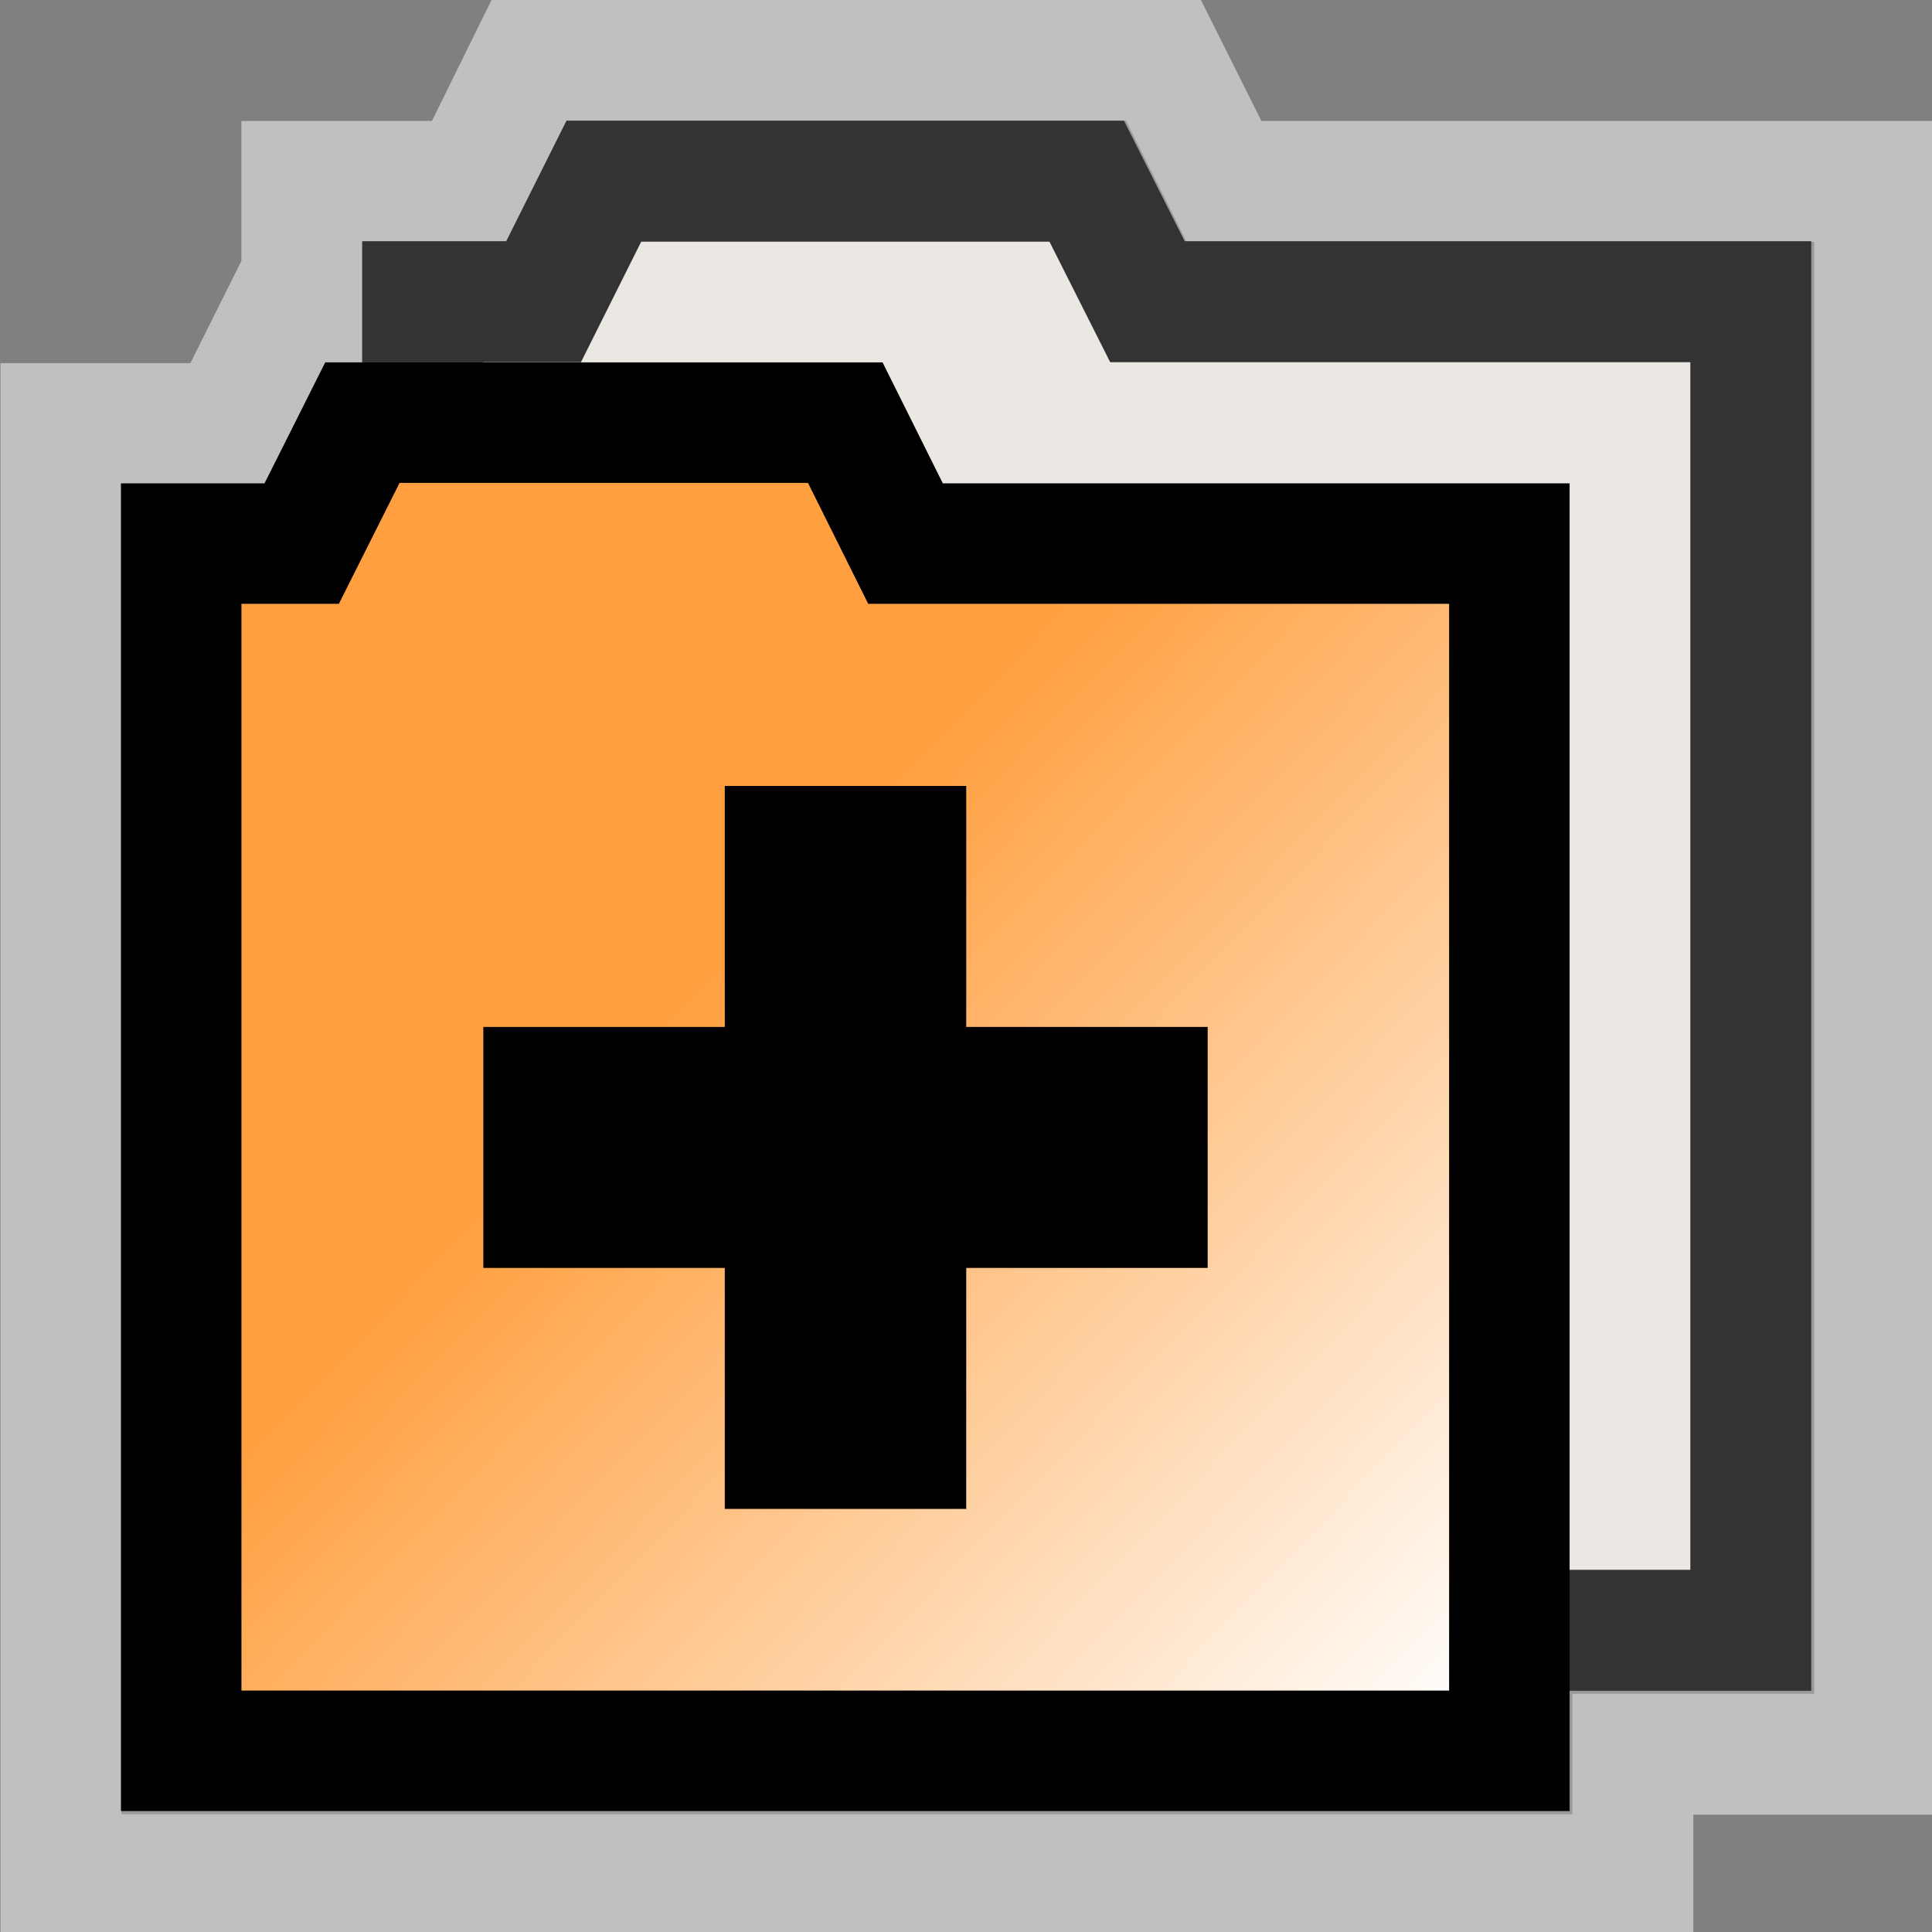 <?xml version="1.0" encoding="UTF-8" standalone="no"?>
<!-- Created with Inkscape (http://www.inkscape.org/) -->

<svg
   width="16"
   height="16"
   viewBox="0 0 4.233 4.233"
   version="1.1"
   id="svg1011"
   inkscape:version="1.1.2 (0a00cf5339, 2022-02-04)"
   sodipodi:docname="new_folder_16px.svg"
   xmlns:inkscape="http://www.inkscape.org/namespaces/inkscape"
   xmlns:sodipodi="http://sodipodi.sourceforge.net/DTD/sodipodi-0.dtd"
   xmlns:xlink="http://www.w3.org/1999/xlink"
   xmlns="http://www.w3.org/2000/svg"
   xmlns:svg="http://www.w3.org/2000/svg">
  <rect x="0" y="0" width="4.233" height="4.233" fill="#808080" stroke="none"/>
  <sodipodi:namedview
     id="namedview1013"
     pagecolor="#ffffff"
     bordercolor="#666666"
     borderopacity="1.0"
     inkscape:pageshadow="2"
     inkscape:pageopacity="0.0"
     inkscape:pagecheckerboard="0"
     inkscape:document-units="px"
     showgrid="true"
     units="px"
     inkscape:snap-nodes="true"
     inkscape:snap-bbox="true"
     inkscape:bbox-nodes="true"
     inkscape:snap-others="false"
     inkscape:zoom="34.576923"
     inkscape:cx="6.8253615"
     inkscape:cy="5.6829811"
     inkscape:window-width="1535"
     inkscape:window-height="1081"
     inkscape:window-x="96"
     inkscape:window-y="81"
     inkscape:window-maximized="0"
     inkscape:current-layer="layer1"
     width="16px">
    <inkscape:grid
       type="xygrid"
       id="grid1074"
       spacingx="0.132"
       spacingy="0.132"
       empspacing="2" />
  </sodipodi:namedview>
  <defs
     id="defs1008">
    <linearGradient
       id="linearGradient3600">
      <stop
         style="stop-color:#ff9f3f;stop-opacity:1;"
         offset="0"
         id="stop3602" />
      <stop
         style="stop-color:#ffffff;stop-opacity:1;"
         offset="1"
         id="stop3604" />
    </linearGradient>
    <linearGradient
       inkscape:collect="always"
       xlink:href="#linearGradient3600"
       id="linearGradient4338"
       gradientUnits="userSpaceOnUse"
       gradientTransform="matrix(0.051,0,0,0.053,-2.599,-6.25)"
       x1="81.496"
       y1="157.677"
       x2="113.386"
       y2="189.567" />
  </defs>
  <g
     inkscape:label="Layer 1"
     inkscape:groupmode="layer"
     id="layer1">
    <path
       id="path3907"
       style="color:#000000;fill:#333333;stroke-width:2;stroke-miterlimit:2;stroke:#ffffff;stroke-opacity:0.5;stroke-dasharray:none"
       d="M 4.688 0.996 L 4.193 2 L 2.996 2 L 2.996 2.502 L 2.996 2.996 L 2.695 2.996 L 2.193 4.002 L 1.004 4.002 L 1.004 4.504 L 1.004 15 L 13 15 L 13 14.004 L 15 14.004 L 15 2 L 9.811 2 L 9.309 0.996 L 4.688 0.996 z M 5.307 2 L 8.689 2 L 9.191 2.996 L 14.004 2.996 L 14.004 13 L 13 13 L 13 4.002 L 7.811 4.002 L 7.309 2.996 L 4.805 2.996 L 5.307 2 z M 4.002 4.002 L 6.688 4.002 L 7.189 4.998 L 12.004 4.998 L 12.004 13 L 4.002 13 L 4.002 4.002 z M 2.996 4.619 L 2.996 14.004 L 2 14.004 L 2 4.998 L 2.805 4.998 L 2.996 4.619 z "
       transform="scale(0.265)" />
    <rect
       style="fill:none;stroke:#865b26;stroke-width:0;stroke-miterlimit:4;stroke-dasharray:none;stroke-dashoffset:0;stroke-opacity:1"
       id="rect3596"
       width="4.233"
       height="4.233"
       x="3.3333333e-07"
       y="3.3333333e-07"
       inkscape:export-filename="/home/matthias/klayout/master/src/lay/lay/images/back.png"
       inkscape:export-xdpi="27.093315"
       inkscape:export-ydpi="27.093315" />
    <path
       inkscape:connector-curvature="0"
       style="fill:#ebe8e4;fill-opacity:1;stroke:#333333;stroke-width:0.265;stroke-linecap:butt;stroke-linejoin:miter;stroke-miterlimit:2;stroke-dasharray:none;stroke-opacity:1"
       d="M 0.926,0.661 H 1.191 L 1.323,0.397 H 2.381 L 2.514,0.661 H 3.836 V 3.572 H 0.926 Z"
       id="path3598-38-5-2-2"
       inkscape:export-filename="/home/matthias/klayout/trunk/src/lay/images/new_folder.png"
       inkscape:export-xdpi="25.399982"
       inkscape:export-ydpi="25.399982"
       sodipodi:nodetypes="ccccccccc" />
    <rect
       style="fill:none;stroke:#865b26;stroke-width:0;stroke-miterlimit:4;stroke-dasharray:none;stroke-dashoffset:0;stroke-opacity:1"
       id="rect3596-8-5-8"
       width="4.231"
       height="4.226"
       x="-0.011"
       y="0.008"
       inkscape:export-filename="/home/matthias/klayout/trunk/src/lay/images/new_folder.png"
       inkscape:export-xdpi="25.399982"
       inkscape:export-ydpi="25.399982" />
    <path
       inkscape:connector-curvature="0"
       style="fill:url(#linearGradient4338);fill-opacity:1;stroke:#000000;stroke-width:0.264;stroke-linecap:butt;stroke-linejoin:miter;stroke-miterlimit:2;stroke-dasharray:none;stroke-opacity:1"
       d="M 0.397,1.191 H 0.661 L 0.794,0.926 H 1.852 L 1.984,1.191 H 3.307 V 3.836 H 0.397 Z"
       id="path3598-38-5-1"
       inkscape:export-filename="/home/matthias/klayout/trunk/src/lay/images/new_folder.png"
       inkscape:export-xdpi="25.399982"
       inkscape:export-ydpi="25.399982"
       sodipodi:nodetypes="ccccccccc" />
    <path
       style="fill:#000000;fill-opacity:1;stroke:none;stroke-width:0.075"
       d="M 1.588,2.25 V 1.722 H 2.117 V 2.25 H 2.646 V 2.778 H 2.117 V 3.306 H 1.588 V 2.778 H 1.059 V 2.25 Z"
       id="path4335"
       inkscape:connector-curvature="0"
       inkscape:export-filename="/home/matthias/klayout/trunk/src/lay/images/new_folder.png"
       inkscape:export-xdpi="25.399982"
       inkscape:export-ydpi="25.399982" />
  </g>
</svg>
